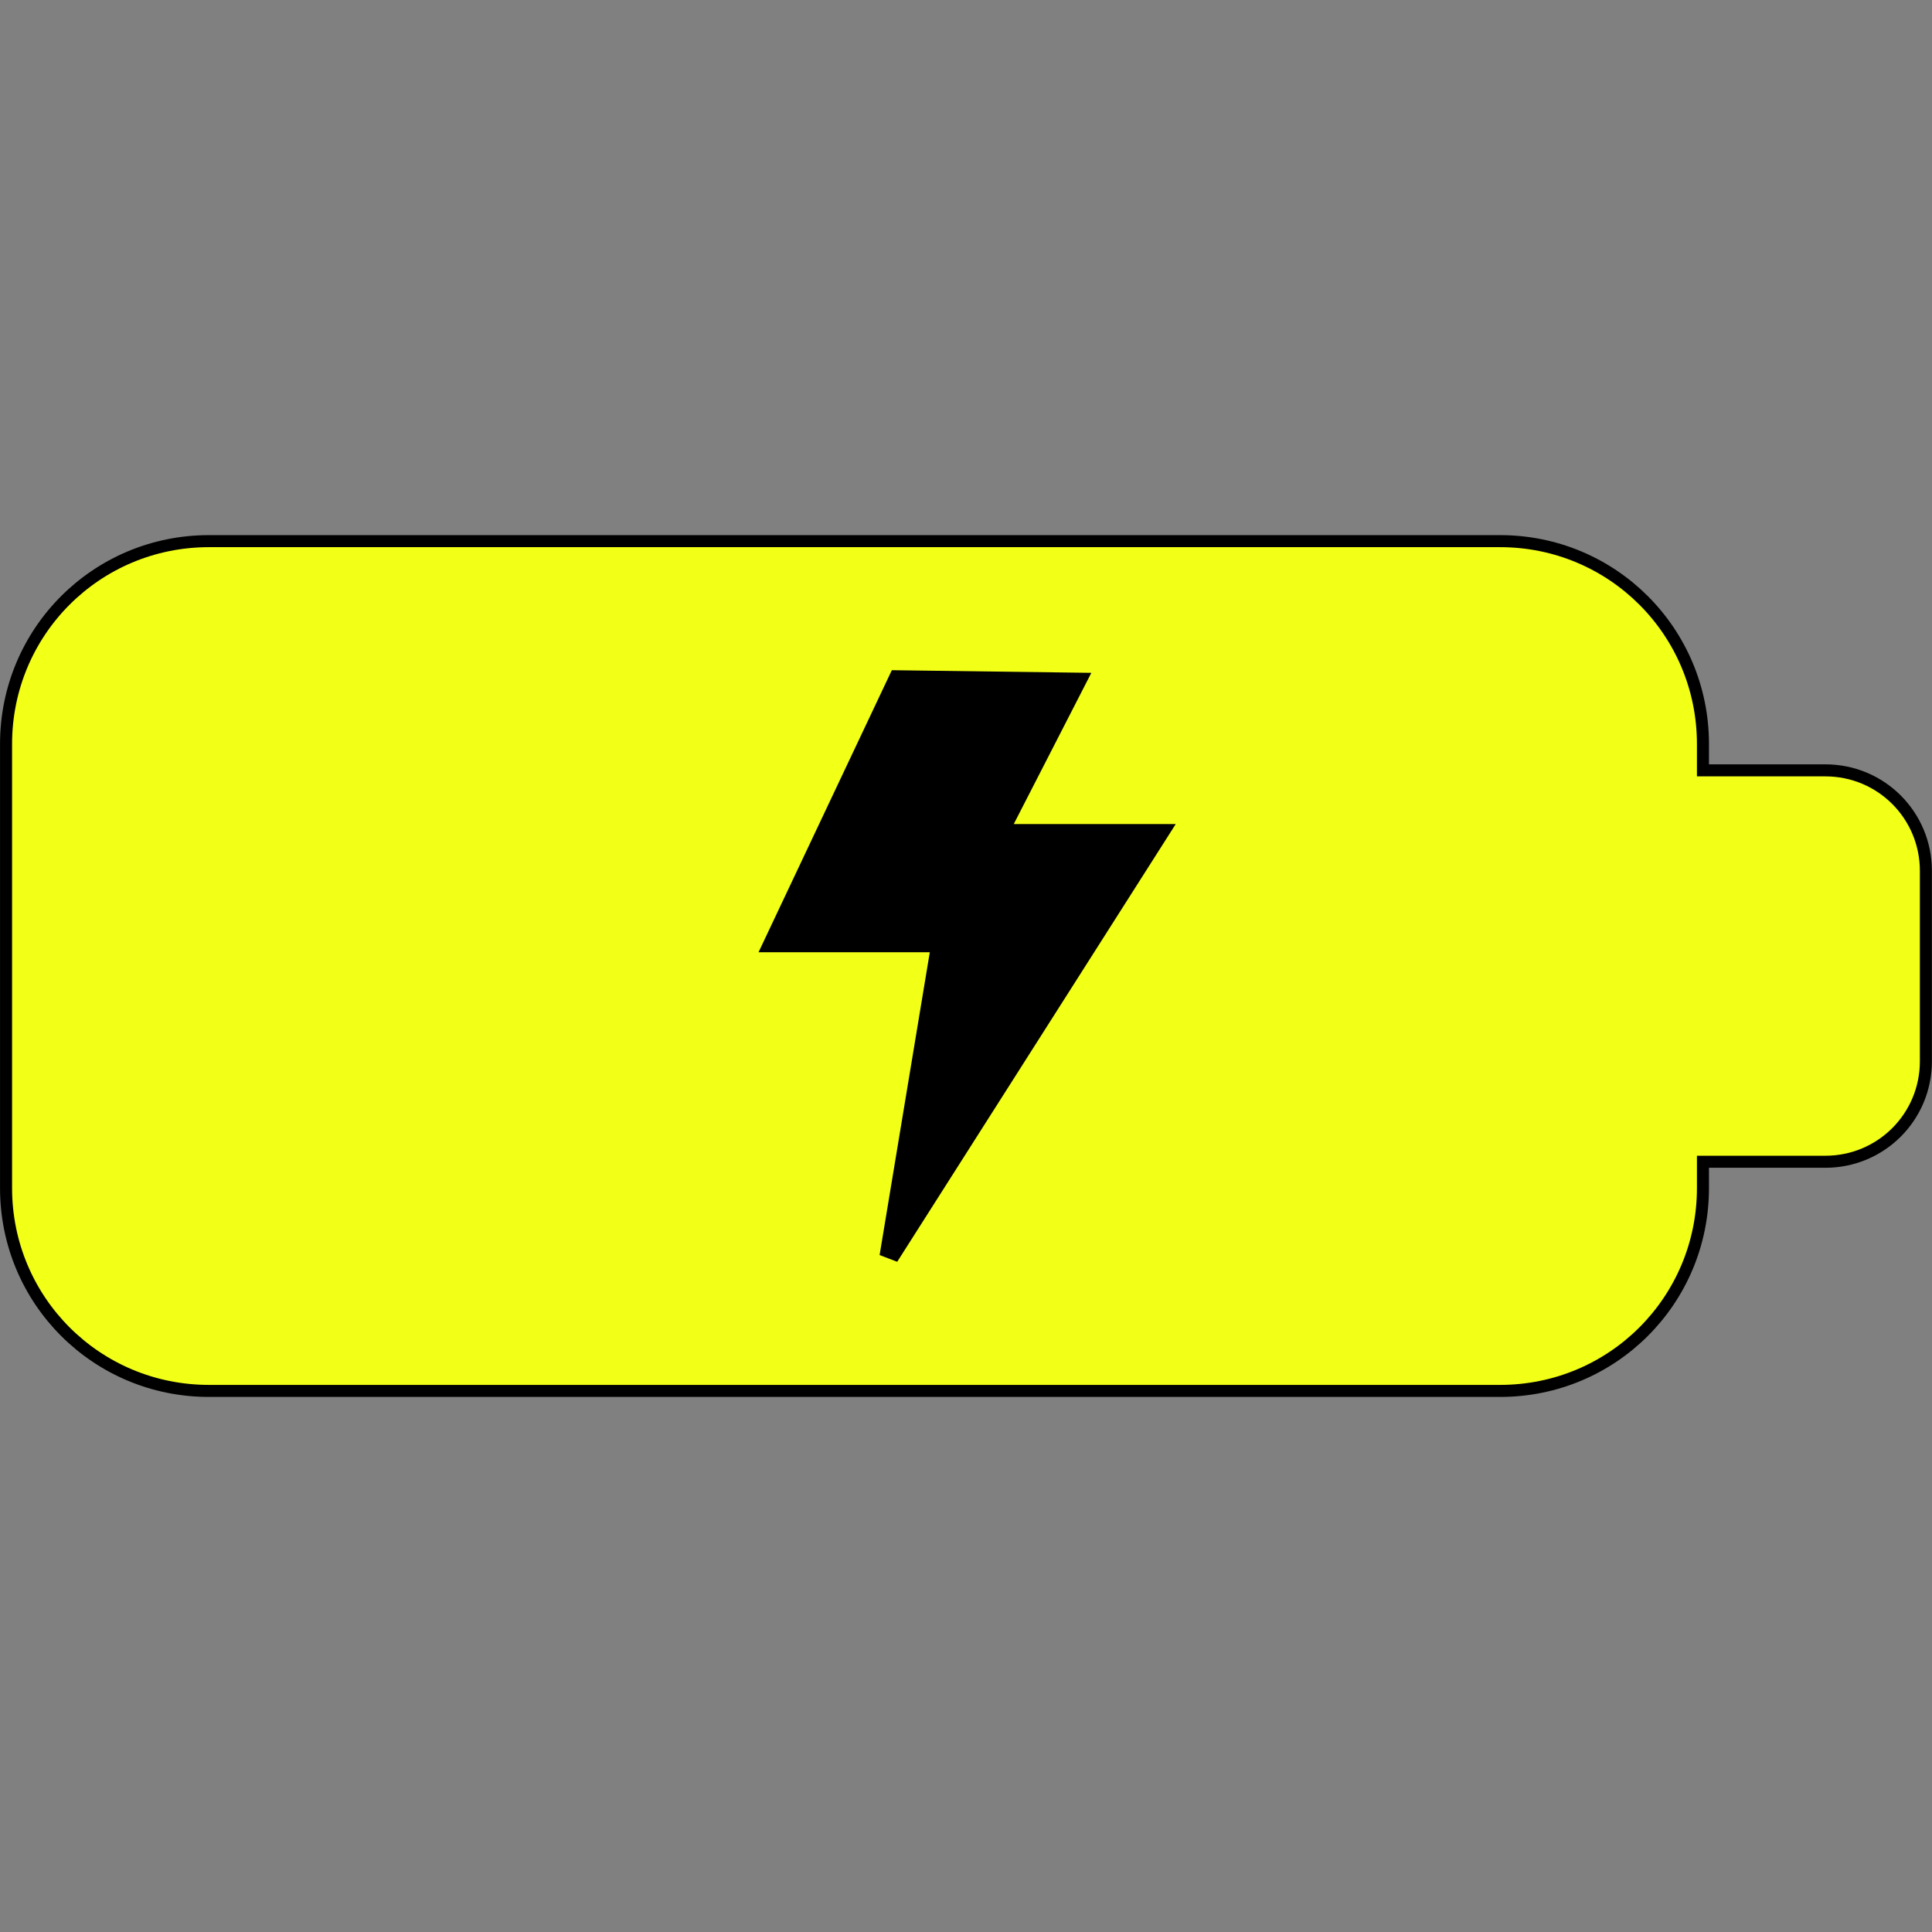 <?xml version="1.0" encoding="UTF-8" standalone="no"?>
<!-- Created with Inkscape (http://www.inkscape.org/) -->

<svg
   xmlns:dc="http://purl.org/dc/elements/1.1/"
   xmlns:cc="http://creativecommons.org/ns#"
   xmlns:rdf="http://www.w3.org/1999/02/22-rdf-syntax-ns#"
   xmlns:svg="http://www.w3.org/2000/svg"
   xmlns="http://www.w3.org/2000/svg"
   xmlns:sodipodi="http://sodipodi.sourceforge.net/DTD/sodipodi-0.dtd"
   xmlns:inkscape="http://www.inkscape.org/namespaces/inkscape"
   width="128"
   height="128"
   viewBox="0 0 33.867 33.867"
   version="1.1"
   id="svg8"
   inkscape:version="0.92.5 (2060ec1f9f, 2020-04-08)"
   sodipodi:docname="bat_low.svg">
  <rect x="0" y="0" width="33.867" height="33.867" fill="#808080" stroke="none"/>
  <defs
     id="defs2" />
  <sodipodi:namedview
     id="base"
     pagecolor="#ffffff"
     bordercolor="#666666"
     borderopacity="1.0"
     inkscape:pageopacity="0.0"
     inkscape:pageshadow="2"
     inkscape:zoom="2.8"
     inkscape:cx="109.32854"
     inkscape:cy="60.196212"
     inkscape:document-units="mm"
     inkscape:current-layer="layer1"
     showgrid="false"
     fit-margin-top="0"
     fit-margin-left="0"
     fit-margin-right="0"
     fit-margin-bottom="0"
     units="px"
     inkscape:window-width="1848"
     inkscape:window-height="1016"
     inkscape:window-x="72"
     inkscape:window-y="27"
     inkscape:window-maximized="1" />
  <g
     inkscape:label="Calque 1"
     inkscape:groupmode="layer"
     id="layer1"
     transform="translate(-26.95,-64.96)">
    <path
       style="fill:#f2ff17;fill-opacity:1;stroke:#000000;stroke-width:0.211;stroke-linecap:round;stroke-linejoin:miter;stroke-miterlimit:4;stroke-dasharray:none;stroke-dashoffset:0;stroke-opacity:1"
       d="m 30.612,74.446 c -1.97,0 -3.556,1.586 -3.556,3.557 v 7.783 c 0,1.97 1.586,3.556 3.556,3.556 H 53.246 c 1.97,0 3.556,-1.586 3.556,-3.556 v -0.461 h 2.146 c 0.976,0 1.762,-0.786 1.762,-1.762 v -3.337 c 0,-0.976 -0.786,-1.762 -1.762,-1.762 h -2.146 v -0.461 c 0,-1.97 -1.586,-3.557 -3.556,-3.557 z"
       id="rect817"
       inkscape:connector-curvature="0" />
    <g
       id="g880"
       transform="matrix(0.337,0,0,0.337,38.828,76.878)"
       style="fill:#000000;fill-opacity:1;stroke:#000000;stroke-opacity:1">
      <g
         id="g824"
         style="fill:#000000;fill-opacity:1;stroke:#000000;stroke-opacity:1">
        <path
           id="path822"
           d="M 11.001,30 13.708,13.666 H 5 L 11.458,0 20.708,0.123 16.667,8 H 25 Z"
           inkscape:connector-curvature="0"
           style="fill:#000000;fill-opacity:1;stroke:#000000;stroke-opacity:1" />
      </g>
      <g
         id="g826"
         style="fill:#000000;fill-opacity:1;stroke:#000000;stroke-opacity:1" />
      <g
         id="g828"
         style="fill:#000000;fill-opacity:1;stroke:#000000;stroke-opacity:1" />
      <g
         id="g830"
         style="fill:#000000;fill-opacity:1;stroke:#000000;stroke-opacity:1" />
      <g
         id="g832"
         style="fill:#000000;fill-opacity:1;stroke:#000000;stroke-opacity:1" />
      <g
         id="g834"
         style="fill:#000000;fill-opacity:1;stroke:#000000;stroke-opacity:1" />
      <g
         id="g836"
         style="fill:#000000;fill-opacity:1;stroke:#000000;stroke-opacity:1" />
      <g
         id="g838"
         style="fill:#000000;fill-opacity:1;stroke:#000000;stroke-opacity:1" />
      <g
         id="g840"
         style="fill:#000000;fill-opacity:1;stroke:#000000;stroke-opacity:1" />
      <g
         id="g842"
         style="fill:#000000;fill-opacity:1;stroke:#000000;stroke-opacity:1" />
      <g
         id="g844"
         style="fill:#000000;fill-opacity:1;stroke:#000000;stroke-opacity:1" />
      <g
         id="g846"
         style="fill:#000000;fill-opacity:1;stroke:#000000;stroke-opacity:1" />
      <g
         id="g848"
         style="fill:#000000;fill-opacity:1;stroke:#000000;stroke-opacity:1" />
      <g
         id="g850"
         style="fill:#000000;fill-opacity:1;stroke:#000000;stroke-opacity:1" />
      <g
         id="g852"
         style="fill:#000000;fill-opacity:1;stroke:#000000;stroke-opacity:1" />
      <g
         id="g854"
         style="fill:#000000;fill-opacity:1;stroke:#000000;stroke-opacity:1" />
    </g>
  </g>
</svg>
